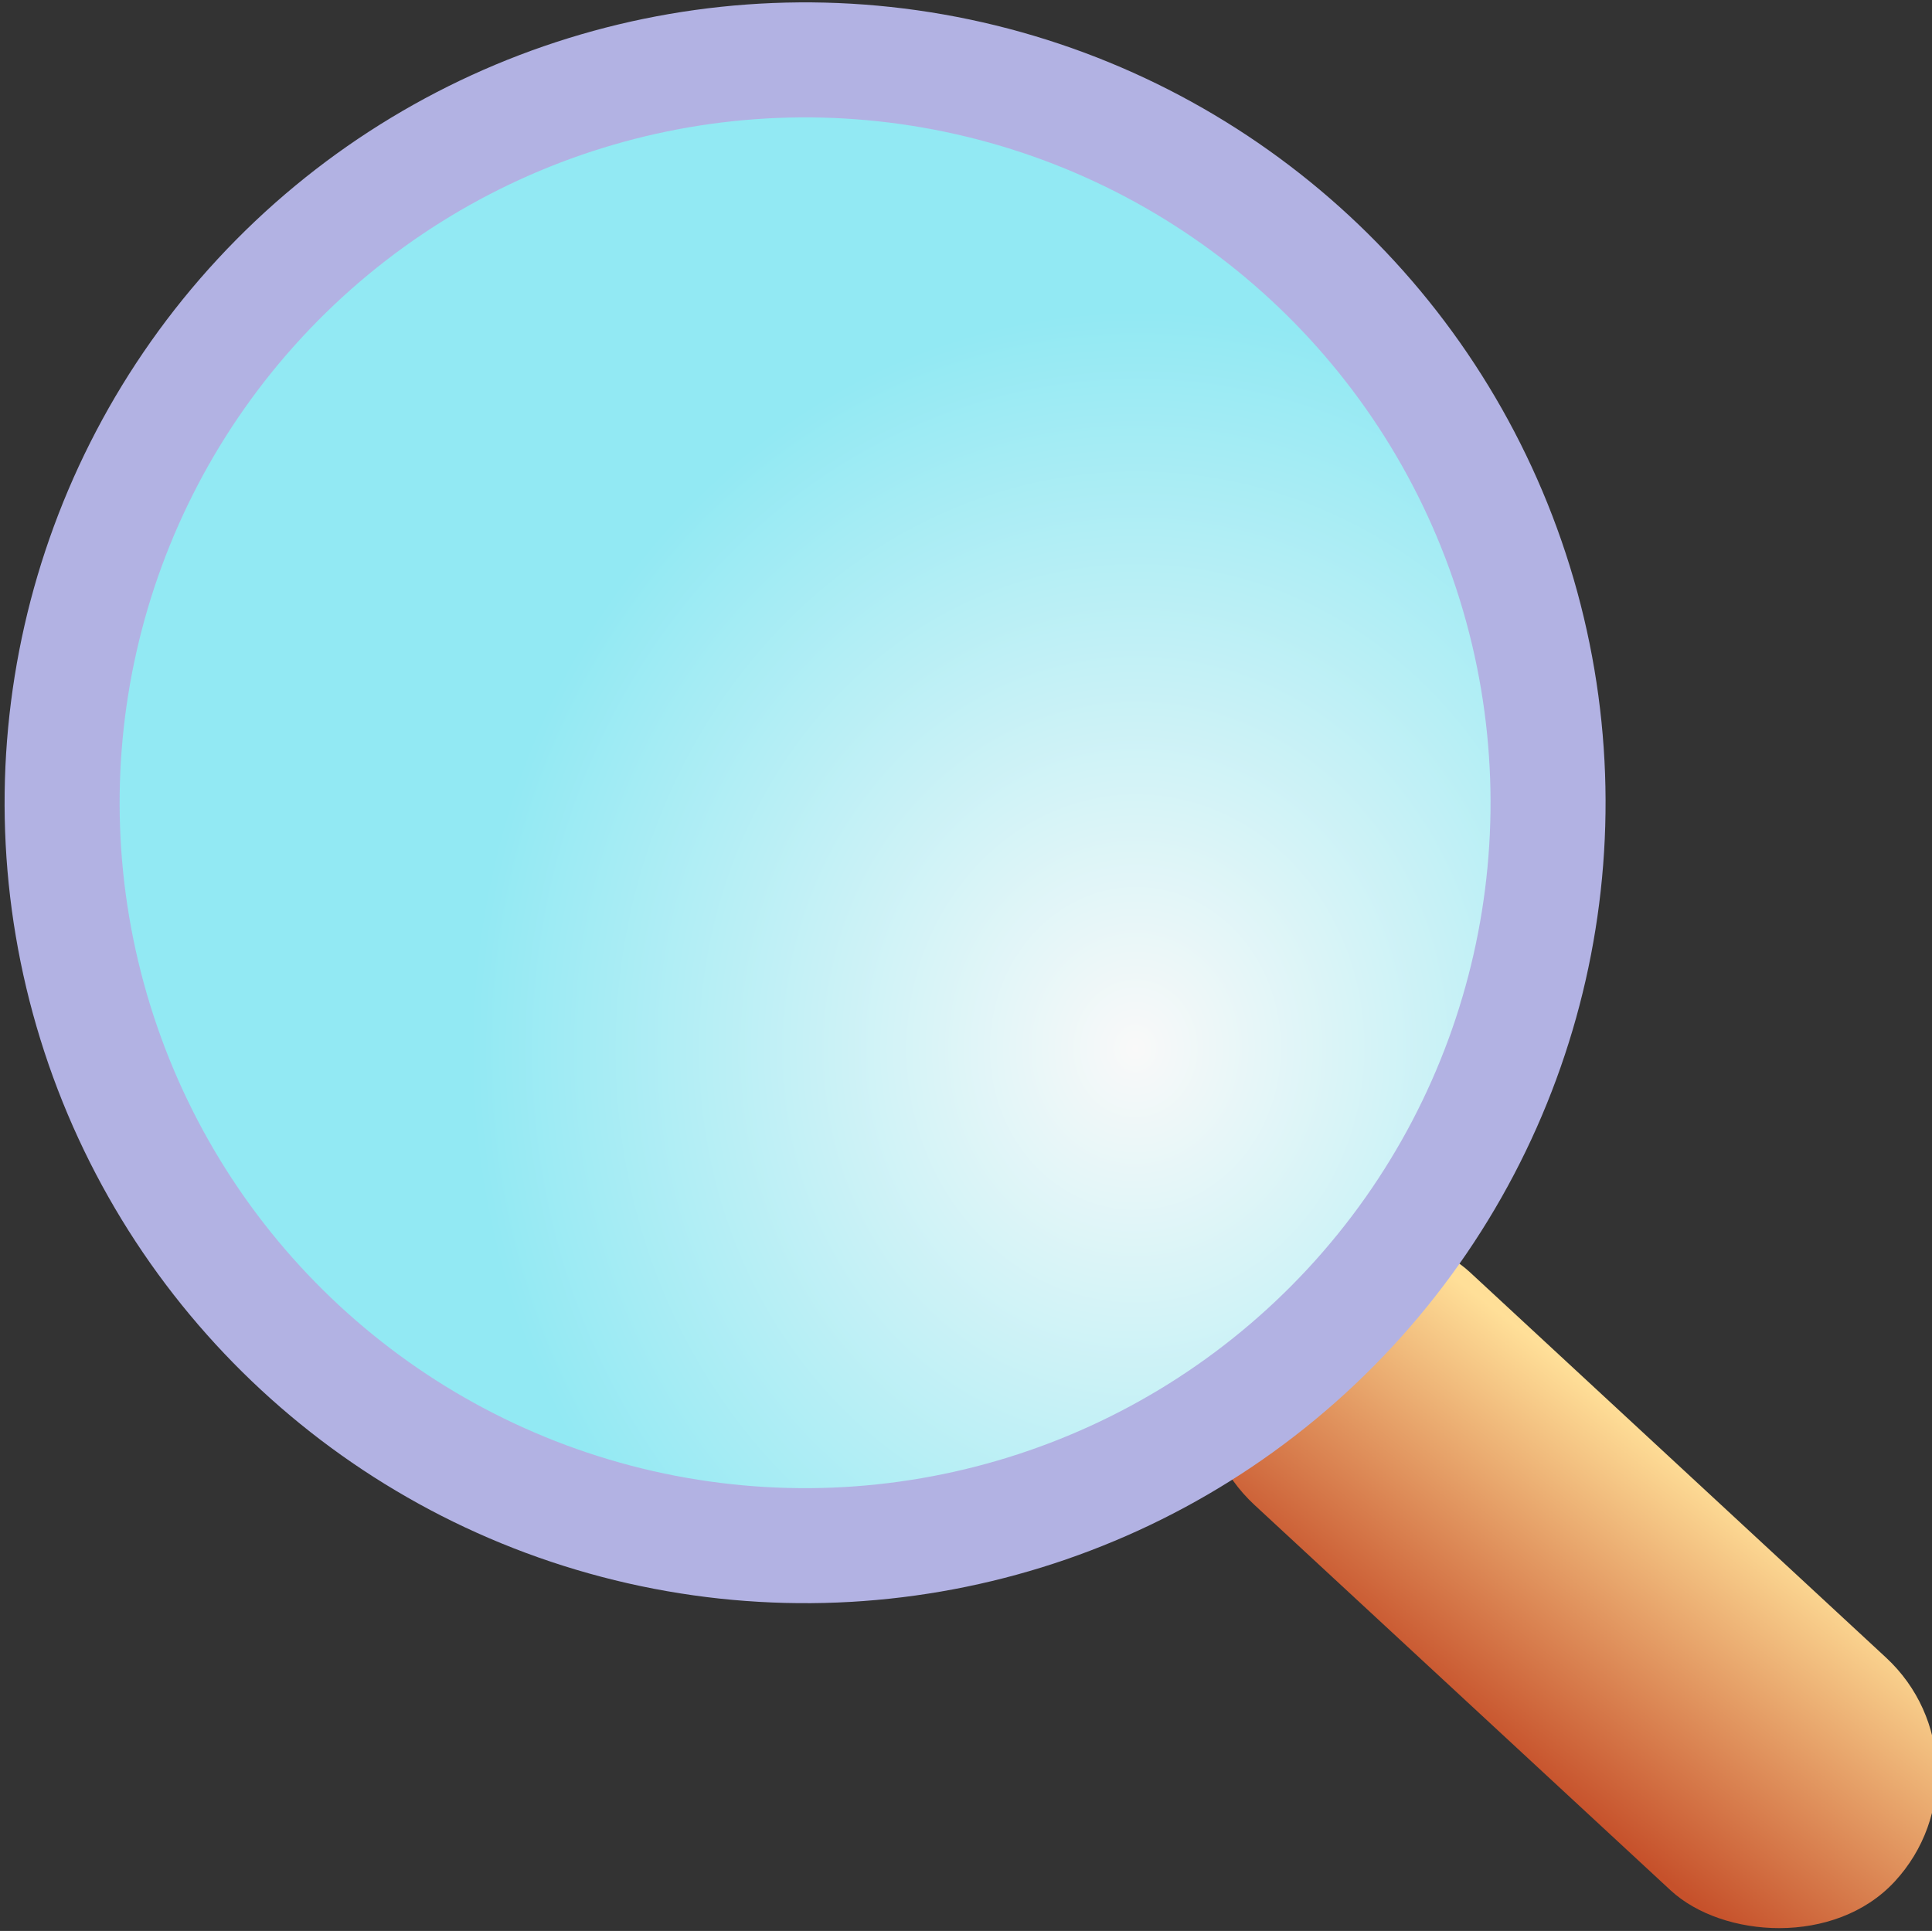 <svg id="svg2" xmlns:rdf="http://www.w3.org/1999/02/22-rdf-syntax-ns#" height="219.67" xmlns="http://www.w3.org/2000/svg" viewBox="0 0 219.763 219.668" width="219.76" version="1.0" xmlns:cc="http://creativecommons.org/ns#" xmlns:dc="http://purl.org/dc/elements/1.1/">
 <rect x="0" y="0" width="219.763" height="219.668" fill="#333333" stroke="none"/>
 <defs id="defs4">
  <linearGradient id="linearGradient4711" x1="-1152.7" gradientUnits="userSpaceOnUse" y1="333.09" gradientTransform="matrix(.492 0 0 .492 -598.64 140.55)" x2="-1192.2" y2="336.45">
   <stop id="stop4693" stop-color="#ffdf98" offset="0"/>
   <stop id="stop4695" stop-color="#c6512b" offset="1"/>
  </linearGradient>
  <radialGradient id="radialGradient4713" gradientUnits="userSpaceOnUse" cy="814.77" cx="-883.77" gradientTransform="matrix(.286 -.877 .79 .258 -1269.9 -168.25)" r="45.234">
   <stop id="stop4253" stop-color="#f9f9f9" offset="0"/>
   <stop id="stop4255" stop-color="#92e9f3" offset="1"/>
  </radialGradient>
 </defs>
 <g id="layer1" transform="translate(-207.58 -481.88)">
  <g id="g4707" fill-rule="evenodd" transform="matrix(1.923 -.595 .595 1.923 1540.9 -1493)">
   <rect id="rect2463" ry="8.961" transform="rotate(-30)" height="49.966" width="17.922" y="281.58" x="-1184.1" fill="url(#linearGradient4711)"/>
   <circle id="path2461" cx="-892.72" stroke="#b2b2e3" cy="798.25" r="41.984" stroke-width="6.5" fill="url(#radialGradient4713)"/>
  </g>
 </g>
</svg>
